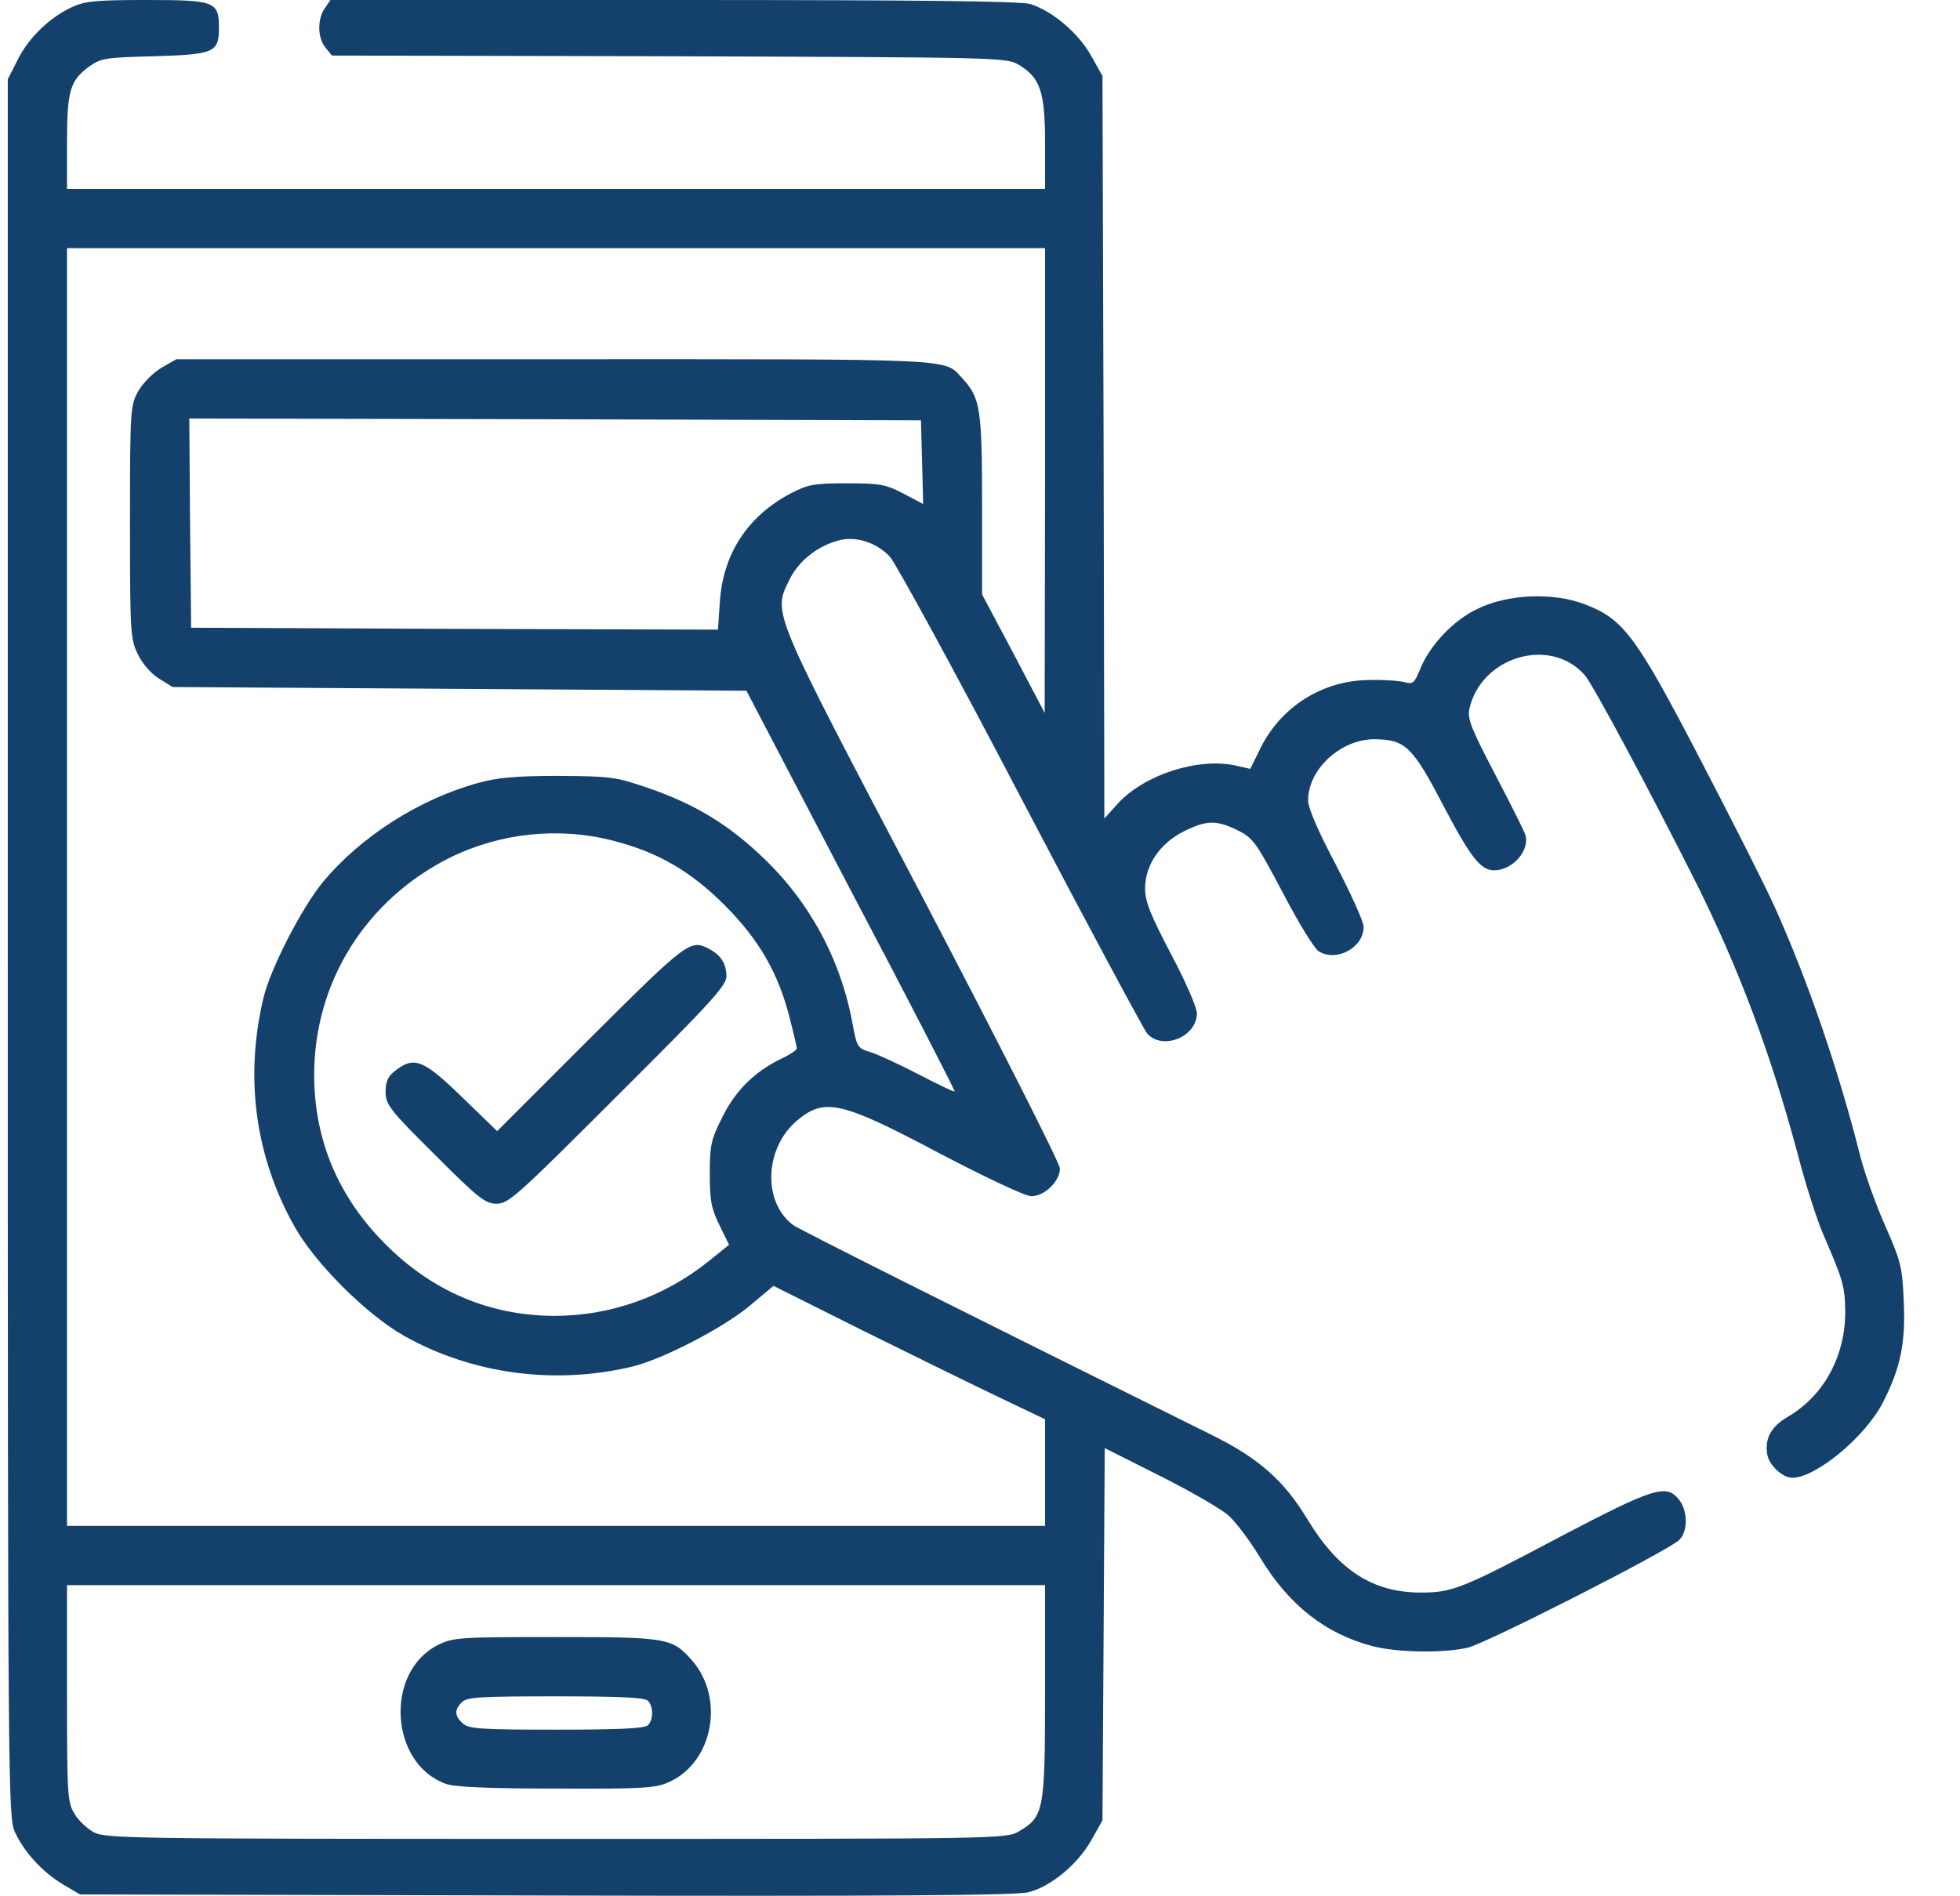 <svg width="31" height="30" viewBox="0 0 31 30" fill="none" xmlns="http://www.w3.org/2000/svg">
<g clip-path="url(#clip0_2003_35542)">
<path d="M1.142 0.111C0.791 0.269 0.445 0.603 0.275 0.955L0.123 1.254V14.994C0.123 28.23 0.129 28.752 0.234 28.98C0.381 29.302 0.674 29.619 0.996 29.812L1.265 29.971L8.648 29.988C13.98 30 16.096 29.988 16.271 29.935C16.629 29.842 17.045 29.49 17.256 29.121L17.437 28.799L17.455 25.857L17.473 22.91L18.346 23.349C18.826 23.59 19.312 23.871 19.424 23.971C19.541 24.07 19.764 24.369 19.928 24.638C20.385 25.394 20.959 25.846 21.715 26.045C22.113 26.144 22.822 26.156 23.209 26.068C23.502 26.004 26.396 24.527 26.56 24.363C26.701 24.222 26.695 23.9 26.555 23.724C26.355 23.472 26.156 23.537 24.691 24.304C23.121 25.137 22.969 25.195 22.471 25.195C21.715 25.195 21.17 24.843 20.689 24.052C20.308 23.42 19.91 23.068 19.148 22.693C15.369 20.818 12.615 19.441 12.539 19.377C12.058 19.008 12.094 18.164 12.603 17.73C13.043 17.361 13.301 17.42 14.859 18.246C15.609 18.638 16.219 18.925 16.312 18.925C16.517 18.925 16.764 18.691 16.764 18.486C16.764 18.404 15.797 16.5 14.59 14.191C12.176 9.597 12.223 9.715 12.486 9.17C12.627 8.883 12.914 8.648 13.248 8.554C13.523 8.472 13.857 8.578 14.074 8.806C14.168 8.912 15.105 10.623 16.148 12.621C17.191 14.613 18.094 16.295 18.146 16.353C18.392 16.623 18.931 16.4 18.931 16.031C18.931 15.943 18.75 15.521 18.521 15.094C18.193 14.467 18.111 14.261 18.111 14.056C18.111 13.687 18.346 13.342 18.721 13.154C19.084 12.972 19.242 12.972 19.576 13.136C19.822 13.259 19.869 13.33 20.285 14.115C20.525 14.578 20.783 15 20.853 15.047C21.135 15.228 21.568 14.994 21.568 14.66C21.568 14.584 21.369 14.144 21.129 13.681C20.848 13.154 20.689 12.779 20.689 12.662C20.689 12.17 21.205 11.695 21.738 11.695C22.224 11.701 22.336 11.8 22.828 12.744C23.262 13.57 23.42 13.769 23.631 13.769C23.924 13.769 24.205 13.453 24.123 13.201C24.105 13.142 23.889 12.715 23.648 12.252C23.279 11.549 23.209 11.373 23.238 11.226C23.414 10.394 24.51 10.06 25.06 10.675C25.183 10.804 26.115 12.55 26.842 13.998C27.504 15.334 28.002 16.652 28.43 18.246C28.553 18.726 28.74 19.306 28.84 19.535C29.15 20.25 29.18 20.349 29.185 20.754C29.185 21.457 28.846 22.084 28.271 22.418C28.014 22.57 27.914 22.752 27.949 22.998C27.973 23.174 28.189 23.379 28.348 23.379C28.723 23.379 29.514 22.722 29.789 22.172C30.058 21.638 30.14 21.252 30.111 20.601C30.088 20.05 30.07 19.968 29.818 19.394C29.666 19.054 29.49 18.556 29.42 18.281C29.08 16.933 28.599 15.527 28.072 14.355C27.937 14.05 27.41 13.008 26.906 12.041C25.869 10.043 25.676 9.791 25.055 9.556C24.556 9.369 23.842 9.398 23.367 9.633C22.986 9.814 22.623 10.201 22.465 10.576C22.371 10.81 22.348 10.828 22.213 10.793C22.131 10.769 21.879 10.752 21.656 10.758C20.924 10.763 20.267 11.174 19.939 11.83L19.775 12.164L19.541 12.111C18.943 11.982 18.094 12.258 17.678 12.715L17.467 12.949L17.455 7.072L17.437 1.201L17.256 0.879C17.056 0.521 16.64 0.17 16.295 0.064C16.142 0.017 14.514 -0 10.652 -0H5.226L5.138 0.129C5.015 0.304 5.021 0.603 5.15 0.756L5.25 0.879L10.582 0.89C15.797 0.908 15.92 0.908 16.113 1.025C16.453 1.23 16.529 1.447 16.529 2.267V2.988H8.795H1.06V2.256C1.06 1.429 1.107 1.271 1.424 1.043C1.599 0.92 1.693 0.908 2.437 0.89C3.387 0.861 3.463 0.832 3.463 0.439C3.463 0.023 3.398 -0 2.314 -0C1.529 -0 1.342 0.017 1.142 0.111ZM16.529 7.599L16.523 11.279L16.031 10.342L15.533 9.404V7.98C15.533 6.463 15.504 6.293 15.223 5.988C14.924 5.666 15.246 5.683 8.783 5.683H2.789L2.554 5.818C2.426 5.894 2.267 6.052 2.191 6.181C2.062 6.41 2.056 6.457 2.056 8.256C2.056 10.002 2.062 10.113 2.179 10.347C2.25 10.5 2.39 10.658 2.513 10.734L2.73 10.869L7.265 10.898L11.806 10.928L13.459 14.092C14.373 15.826 15.111 17.262 15.099 17.267C15.088 17.279 14.836 17.156 14.531 16.998C14.226 16.84 13.886 16.681 13.769 16.646C13.558 16.582 13.553 16.564 13.482 16.183C13.295 15.175 12.803 14.261 12.053 13.553C11.519 13.043 10.986 12.72 10.26 12.469C9.726 12.287 9.662 12.281 8.824 12.275C8.15 12.275 7.857 12.304 7.564 12.386C6.627 12.644 5.707 13.236 5.115 13.945C4.775 14.355 4.277 15.322 4.166 15.791C3.867 17.05 4.037 18.293 4.652 19.394C4.98 19.986 5.801 20.8 6.392 21.134C7.465 21.738 8.771 21.914 9.996 21.621C10.47 21.509 11.431 21.012 11.848 20.666L12.234 20.343L13.605 21.029C14.361 21.404 15.328 21.879 15.756 22.084L16.529 22.453V23.297V24.14H8.795H1.06V14.033V3.926H8.795H16.529V7.599ZM14.584 7.312L14.601 7.974L14.291 7.81C14.01 7.664 13.922 7.646 13.394 7.646C12.867 7.646 12.779 7.664 12.498 7.81C11.824 8.168 11.431 8.765 11.385 9.533L11.355 9.961L7.189 9.949L3.023 9.931L3.006 8.273L2.994 6.621L8.777 6.633L14.566 6.65L14.584 7.312ZM9.697 13.3C10.406 13.482 10.922 13.781 11.461 14.32C12.006 14.865 12.31 15.398 12.486 16.09C12.551 16.342 12.603 16.564 12.603 16.588C12.603 16.611 12.492 16.687 12.351 16.752C11.93 16.957 11.625 17.262 11.42 17.683C11.244 18.029 11.226 18.129 11.226 18.574C11.226 18.996 11.25 19.119 11.379 19.383L11.531 19.693L11.203 19.957C10.5 20.519 9.65 20.818 8.765 20.818C7.74 20.812 6.844 20.431 6.099 19.687C5.355 18.943 4.974 18.047 4.969 17.021C4.963 15.545 5.783 14.232 7.125 13.564C7.916 13.178 8.836 13.078 9.697 13.3ZM16.529 26.765C16.529 28.652 16.512 28.74 16.113 28.974C15.92 29.092 15.808 29.092 8.795 29.092C2.051 29.092 1.664 29.086 1.482 28.986C1.377 28.927 1.236 28.799 1.178 28.693C1.066 28.517 1.06 28.388 1.06 26.789V25.078H8.795H16.529V26.765Z" fill="#14416B"/>
<path d="M9.34 16.418L7.863 17.895L7.306 17.355C6.697 16.764 6.551 16.705 6.252 16.939C6.135 17.027 6.099 17.109 6.099 17.273C6.099 17.473 6.158 17.555 6.879 18.27C7.576 18.967 7.676 19.043 7.857 19.043C8.045 19.043 8.185 18.914 9.773 17.326C11.267 15.838 11.49 15.592 11.49 15.44C11.484 15.24 11.402 15.111 11.215 15.012C10.922 14.854 10.869 14.895 9.34 16.418Z" fill="#14416B"/>
<path d="M6.931 26.022C6.082 26.444 6.158 27.897 7.049 28.22C7.178 28.272 7.74 28.296 8.795 28.296C10.189 28.302 10.371 28.29 10.588 28.19C11.279 27.874 11.467 26.866 10.945 26.268C10.629 25.911 10.558 25.899 8.783 25.899C7.265 25.899 7.172 25.905 6.931 26.022ZM10.248 26.907C10.336 26.995 10.336 27.206 10.248 27.294C10.195 27.346 9.797 27.364 8.801 27.364C7.605 27.364 7.412 27.352 7.318 27.264C7.189 27.147 7.183 27.048 7.306 26.93C7.383 26.848 7.599 26.837 8.789 26.837C9.791 26.837 10.195 26.854 10.248 26.907Z" fill="#14416B"/>
</g>
<defs>
<clipPath id="clip0_2003_35542">
<rect width="30" height="30" fill="white" transform="translate(0.123)"/>
</clipPath>
</defs>
</svg>
